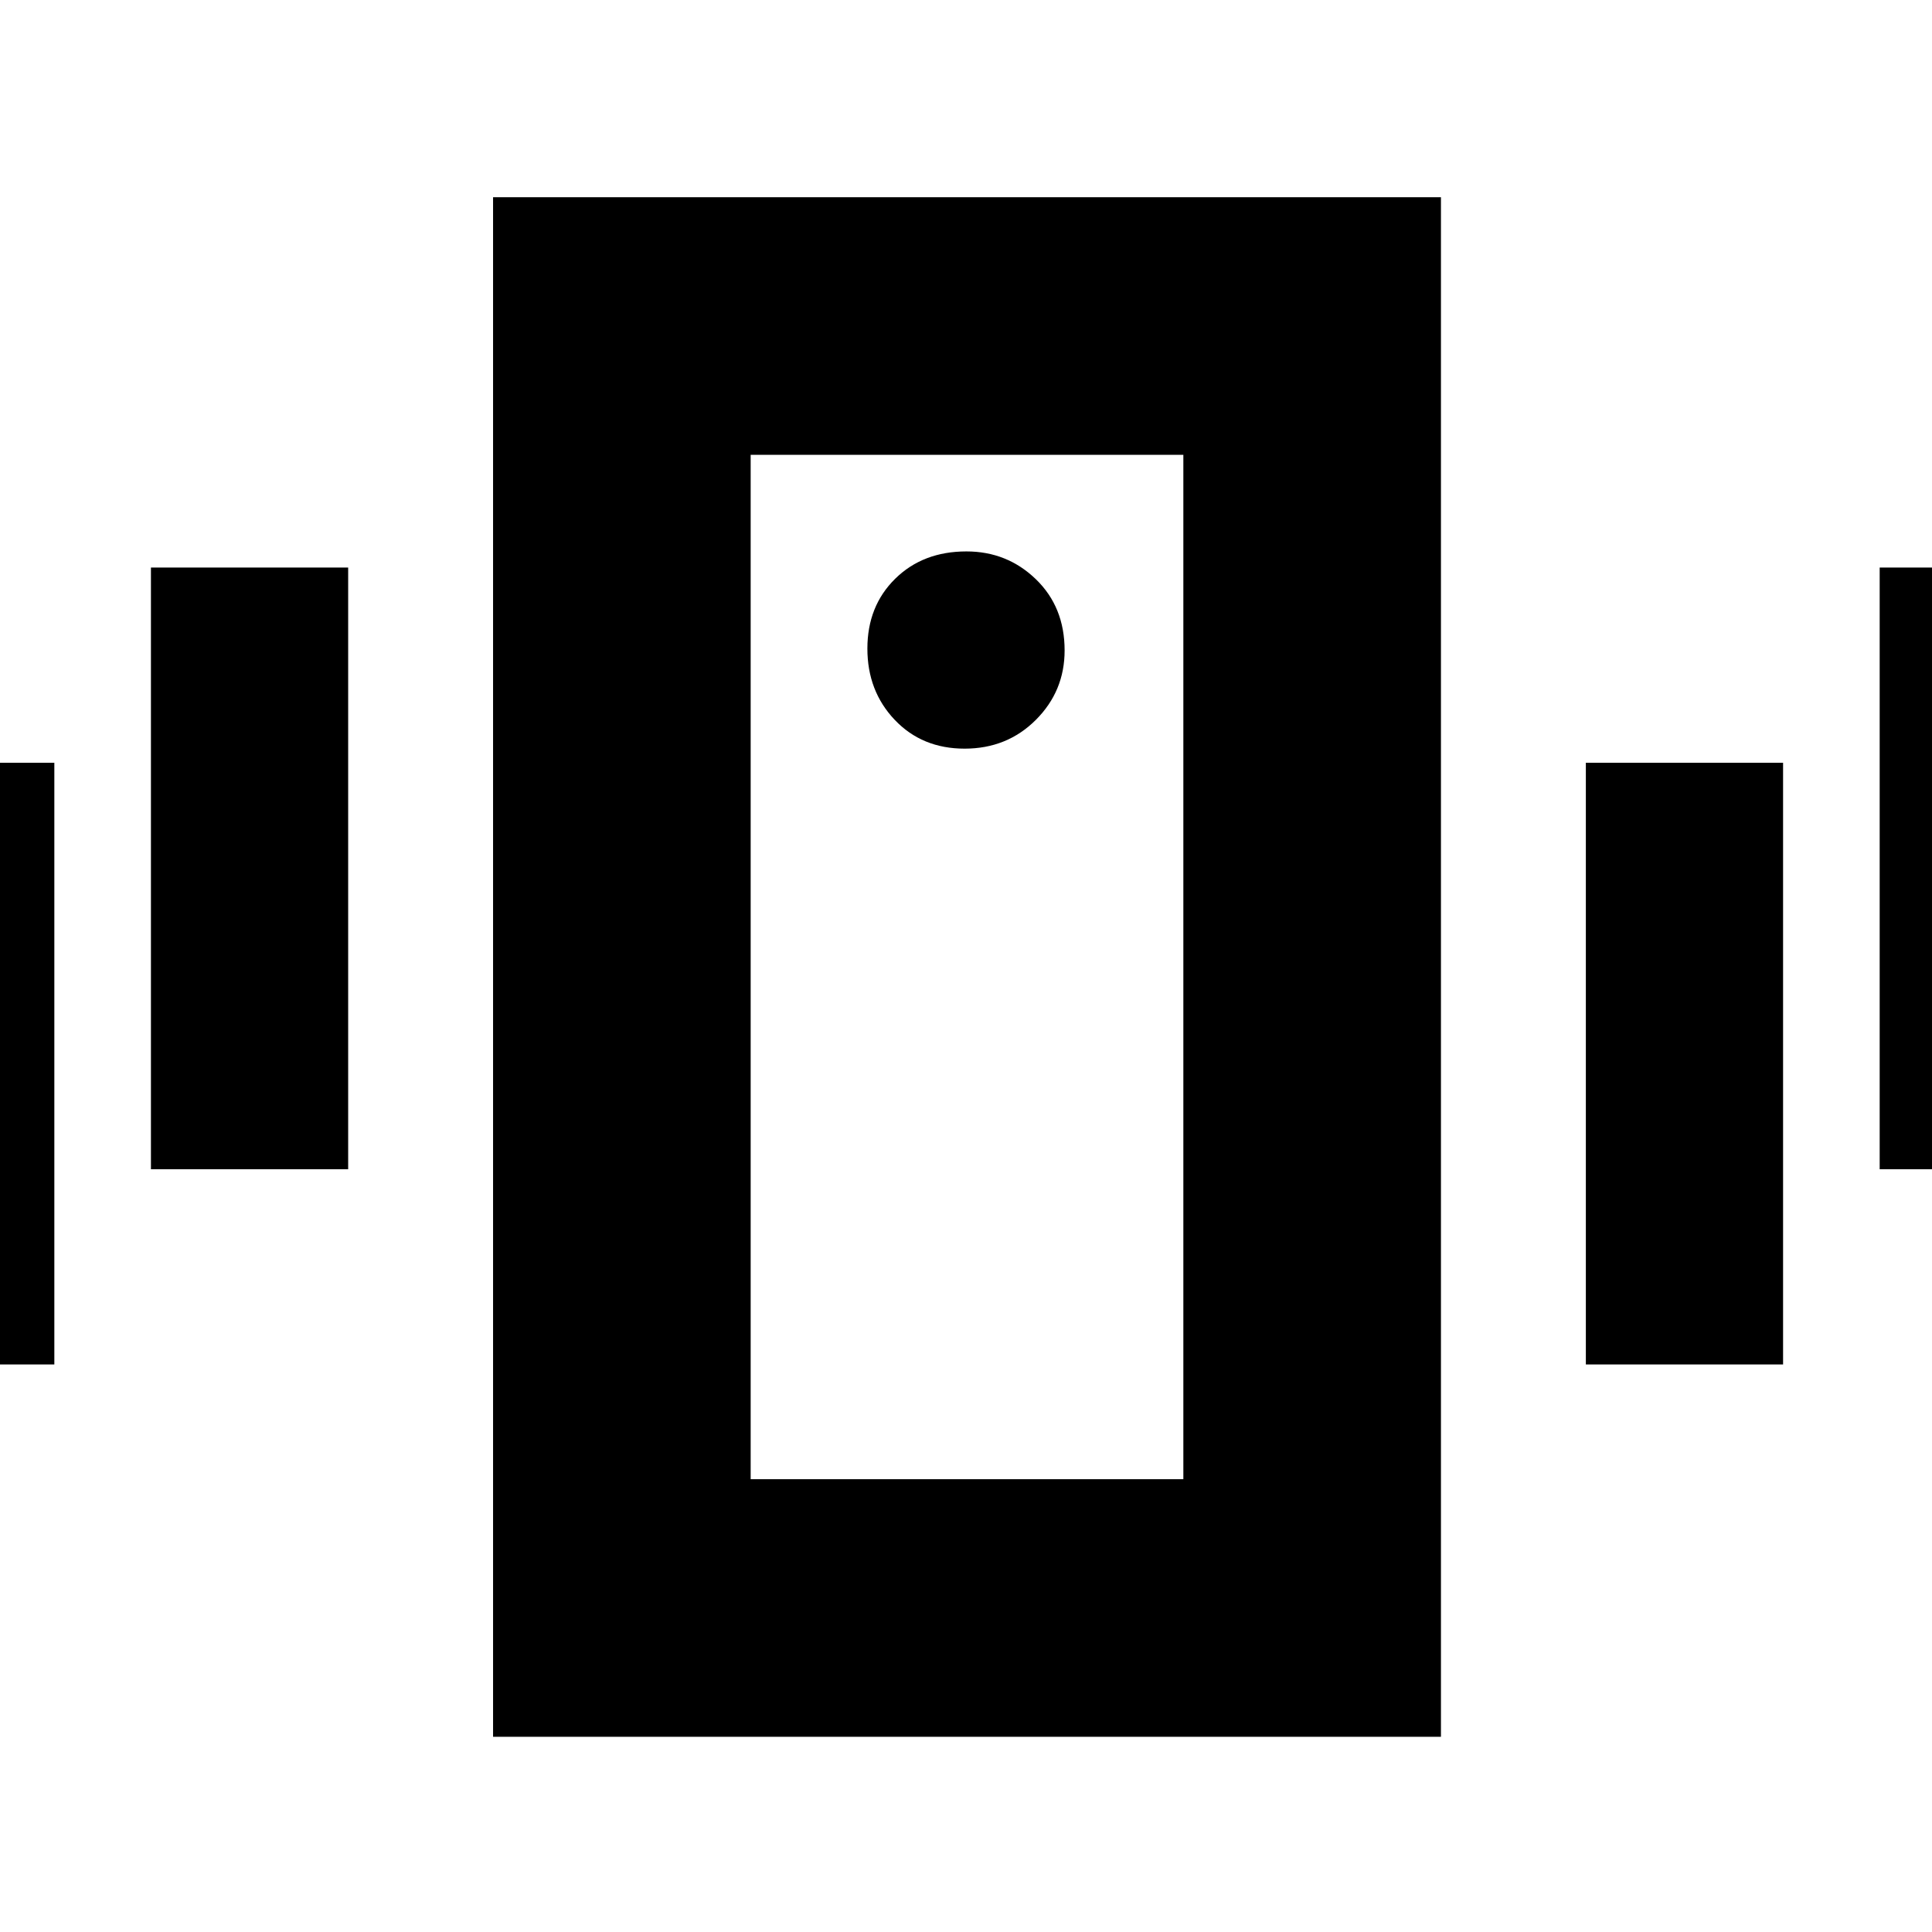 <svg xmlns="http://www.w3.org/2000/svg" height="20" viewBox="0 -960 960 960" width="20"><path d="M245-97v-765h471v765H245Zm343-128v-509H373v509h215ZM479.29-588q21.11 0 35.41-14.29 14.3-14.29 14.3-34.5 0-21.61-14.29-35.41-14.29-13.8-34.5-13.8-21.61 0-35.41 13.59-13.8 13.59-13.8 34.7 0 21.11 13.59 35.41 13.59 14.3 34.7 14.3ZM-71-282v-299h98v299h-98Zm146-97v-299h98v299H75Zm859 0v-299h98v299h-98Zm-146 97v-299h98v299h-98ZM373-734v509-509Z"/></svg>